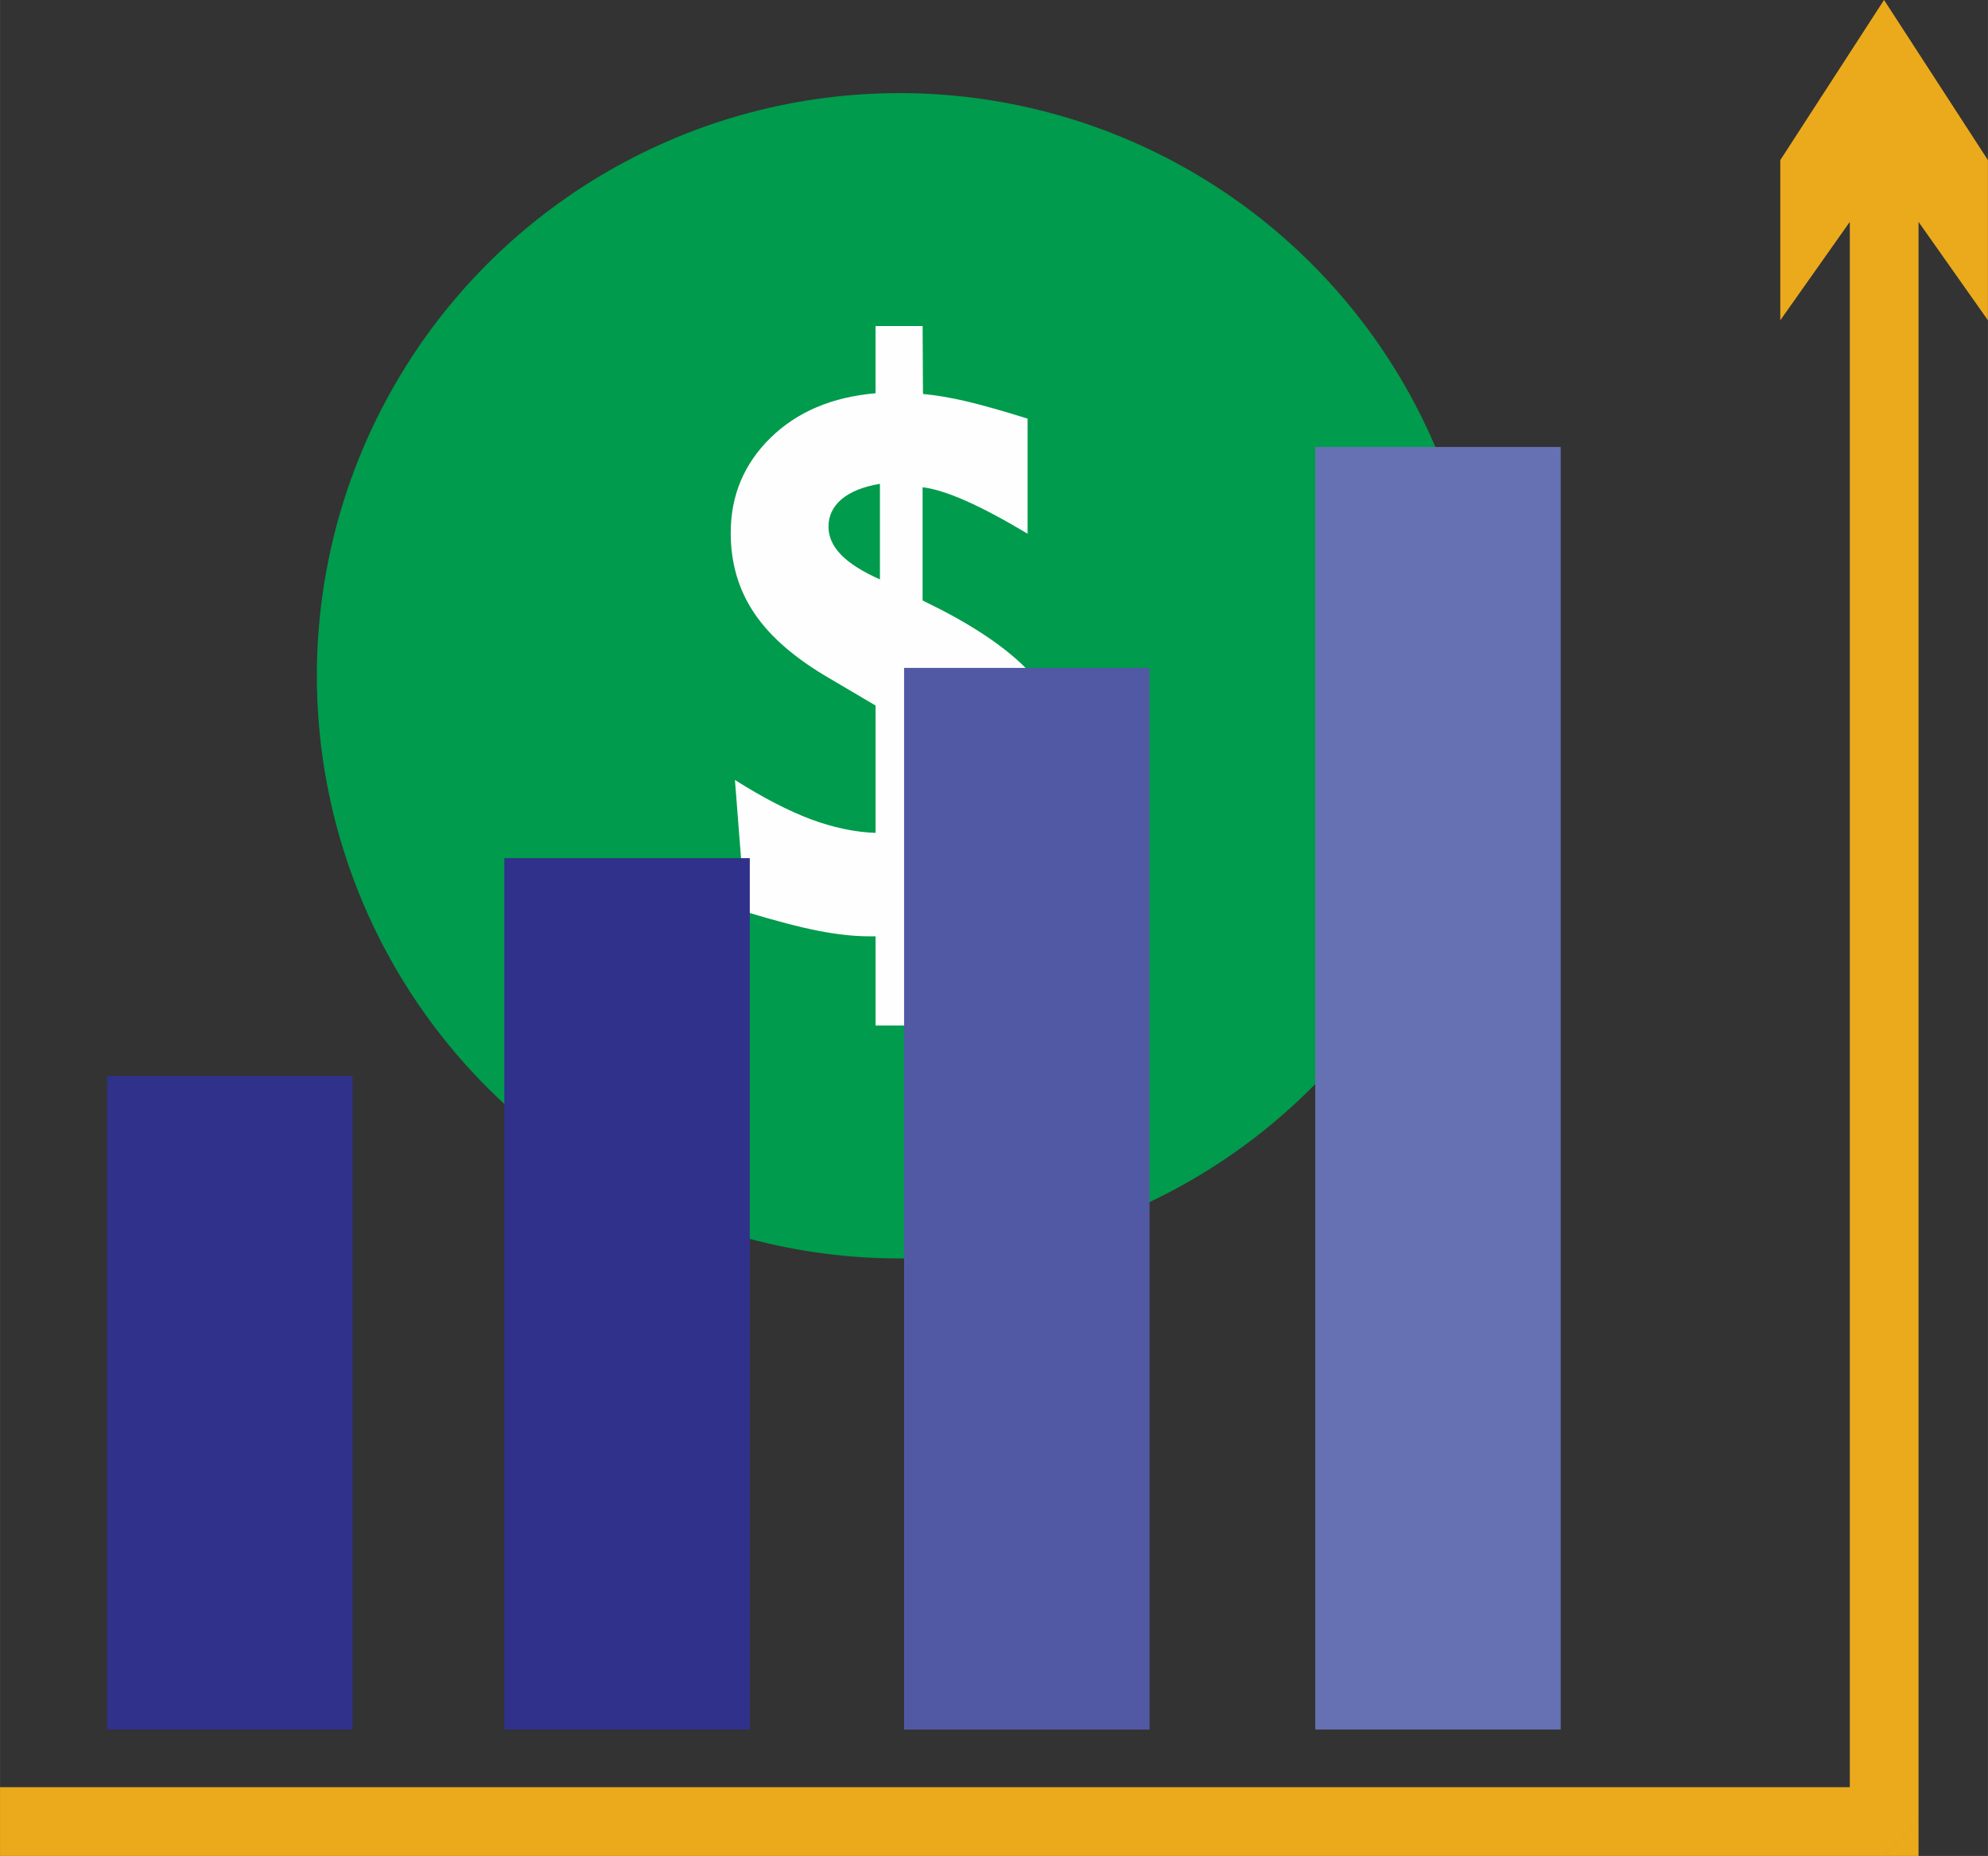 <?xml version="1.0" encoding="UTF-8"?>
<!DOCTYPE svg PUBLIC "-//W3C//DTD SVG 1.1//EN" "http://www.w3.org/Graphics/SVG/1.1/DTD/svg11.dtd">
<!-- Creator: CorelDRAW 2019 (64-Bit) -->
<svg xmlns="http://www.w3.org/2000/svg" xml:space="preserve" width="10.206mm" height="9.528mm" version="1.1" style="shape-rendering:geometricPrecision; text-rendering:geometricPrecision; image-rendering:optimizeQuality; fill-rule:evenodd; clip-rule:evenodd"
viewBox="0 0 532.51 497.15"
 xmlns:xlink="http://www.w3.org/1999/xlink"
 xmlns:xodm="http://www.corel.com/coreldraw/odm/2003">
 <rect x="0" y="0" width="532.51" height="497.15" fill="#333333" stroke="none"/>
 <defs>
  <style type="text/css">
   <![CDATA[
    .fil4 {fill:#6671B4}
    .fil3 {fill:#5259A4}
    .fil0 {fill:#009B4C}
    .fil2 {fill:#2F318B}
    .fil1 {fill:#FEFEFE;fill-rule:nonzero}
    .fil5 {fill:#EBAA1C;fill-rule:nonzero}
   ]]>
  </style>
 </defs>
 <g id="Layer_x0020_1">
  <g id="_2446279536272">
   <g>
    <circle class="fil0" cx="240.95" cy="181.02" r="156.08"/>
    <path class="fil1" d="M235.7 155.21l0 -25.61c-4.46,0.75 -7.89,2.13 -10.25,4.11 -2.36,2 -3.53,4.46 -3.53,7.37 0,2.72 1.13,5.21 3.37,7.53 2.23,2.3 5.69,4.49 10.41,6.6zm10.67 39.15l0 28.74c4.24,-1.26 7.37,-3.01 9.38,-5.21 2.03,-2.23 3.04,-5.01 3.04,-8.34 0,-2.91 -1.04,-5.66 -3.14,-8.21 -2.07,-2.56 -5.18,-4.88 -9.28,-6.99zm-49.5 14.58c7.53,4.75 14.29,8.24 20.3,10.51 6.02,2.23 11.8,3.46 17.36,3.65l0 -34.11 -12.22 -7.21c-9.18,-5.31 -15.91,-11.09 -20.18,-17.4 -4.27,-6.27 -6.4,-13.48 -6.4,-21.63 0,-10.02 3.56,-18.52 10.67,-25.48 7.11,-6.95 16.49,-10.93 28.13,-11.93l0 -18.01 12.61 0 0.09 18.2c3.46,0.32 7.34,0.97 11.64,1.97 4.3,1.03 9.77,2.55 16.39,4.65l0 30.82c-6.43,-3.85 -11.96,-6.79 -16.59,-8.83 -4.59,-2.03 -8.44,-3.24 -11.54,-3.62l0 30.33 4.92 2.46c12.19,6.31 20.92,12.84 26.19,19.53 5.27,6.69 7.89,14.48 7.89,23.38 0,11.55 -3.56,21.34 -10.7,29.36 -7.11,8.02 -16.56,12.84 -28.29,14.48l0 24.64 -12.61 0 0 -23.89 -1.71 0c-4.04,0 -8.57,-0.49 -13.55,-1.46 -5.01,-0.97 -11.54,-2.69 -19.66,-5.14l-2.75 -35.27z"/>
   </g>
   <rect class="fil2" x="135.09" y="229.87" width="65.75" height="233.42"/>
   <rect class="fil3" x="242.17" y="178.91" width="65.75" height="284.38"/>
   <rect class="fil4" x="352.31" y="119.73" width="65.75" height="343.55"/>
   <g>
    <path class="fil5" d="M504.71 497.15l-504.71 0 0 -18.41 504.71 0 9.2 9.2 -9.2 9.2zm9.2 -9.2l0 9.2 -9.2 0 9.2 -9.2zm0 -445.05l0 445.05 -18.41 0 0 -445.05 18.41 0zm-9.2 3.49l-27.83 39.4 0 -42.9 27.79 -42.9 27.83 42.9 0 42.9 -27.79 -39.4z"/>
   </g>
   <rect class="fil2" x="28.7" y="288.23" width="65.75" height="175.06"/>
  </g>
 </g>
</svg>
